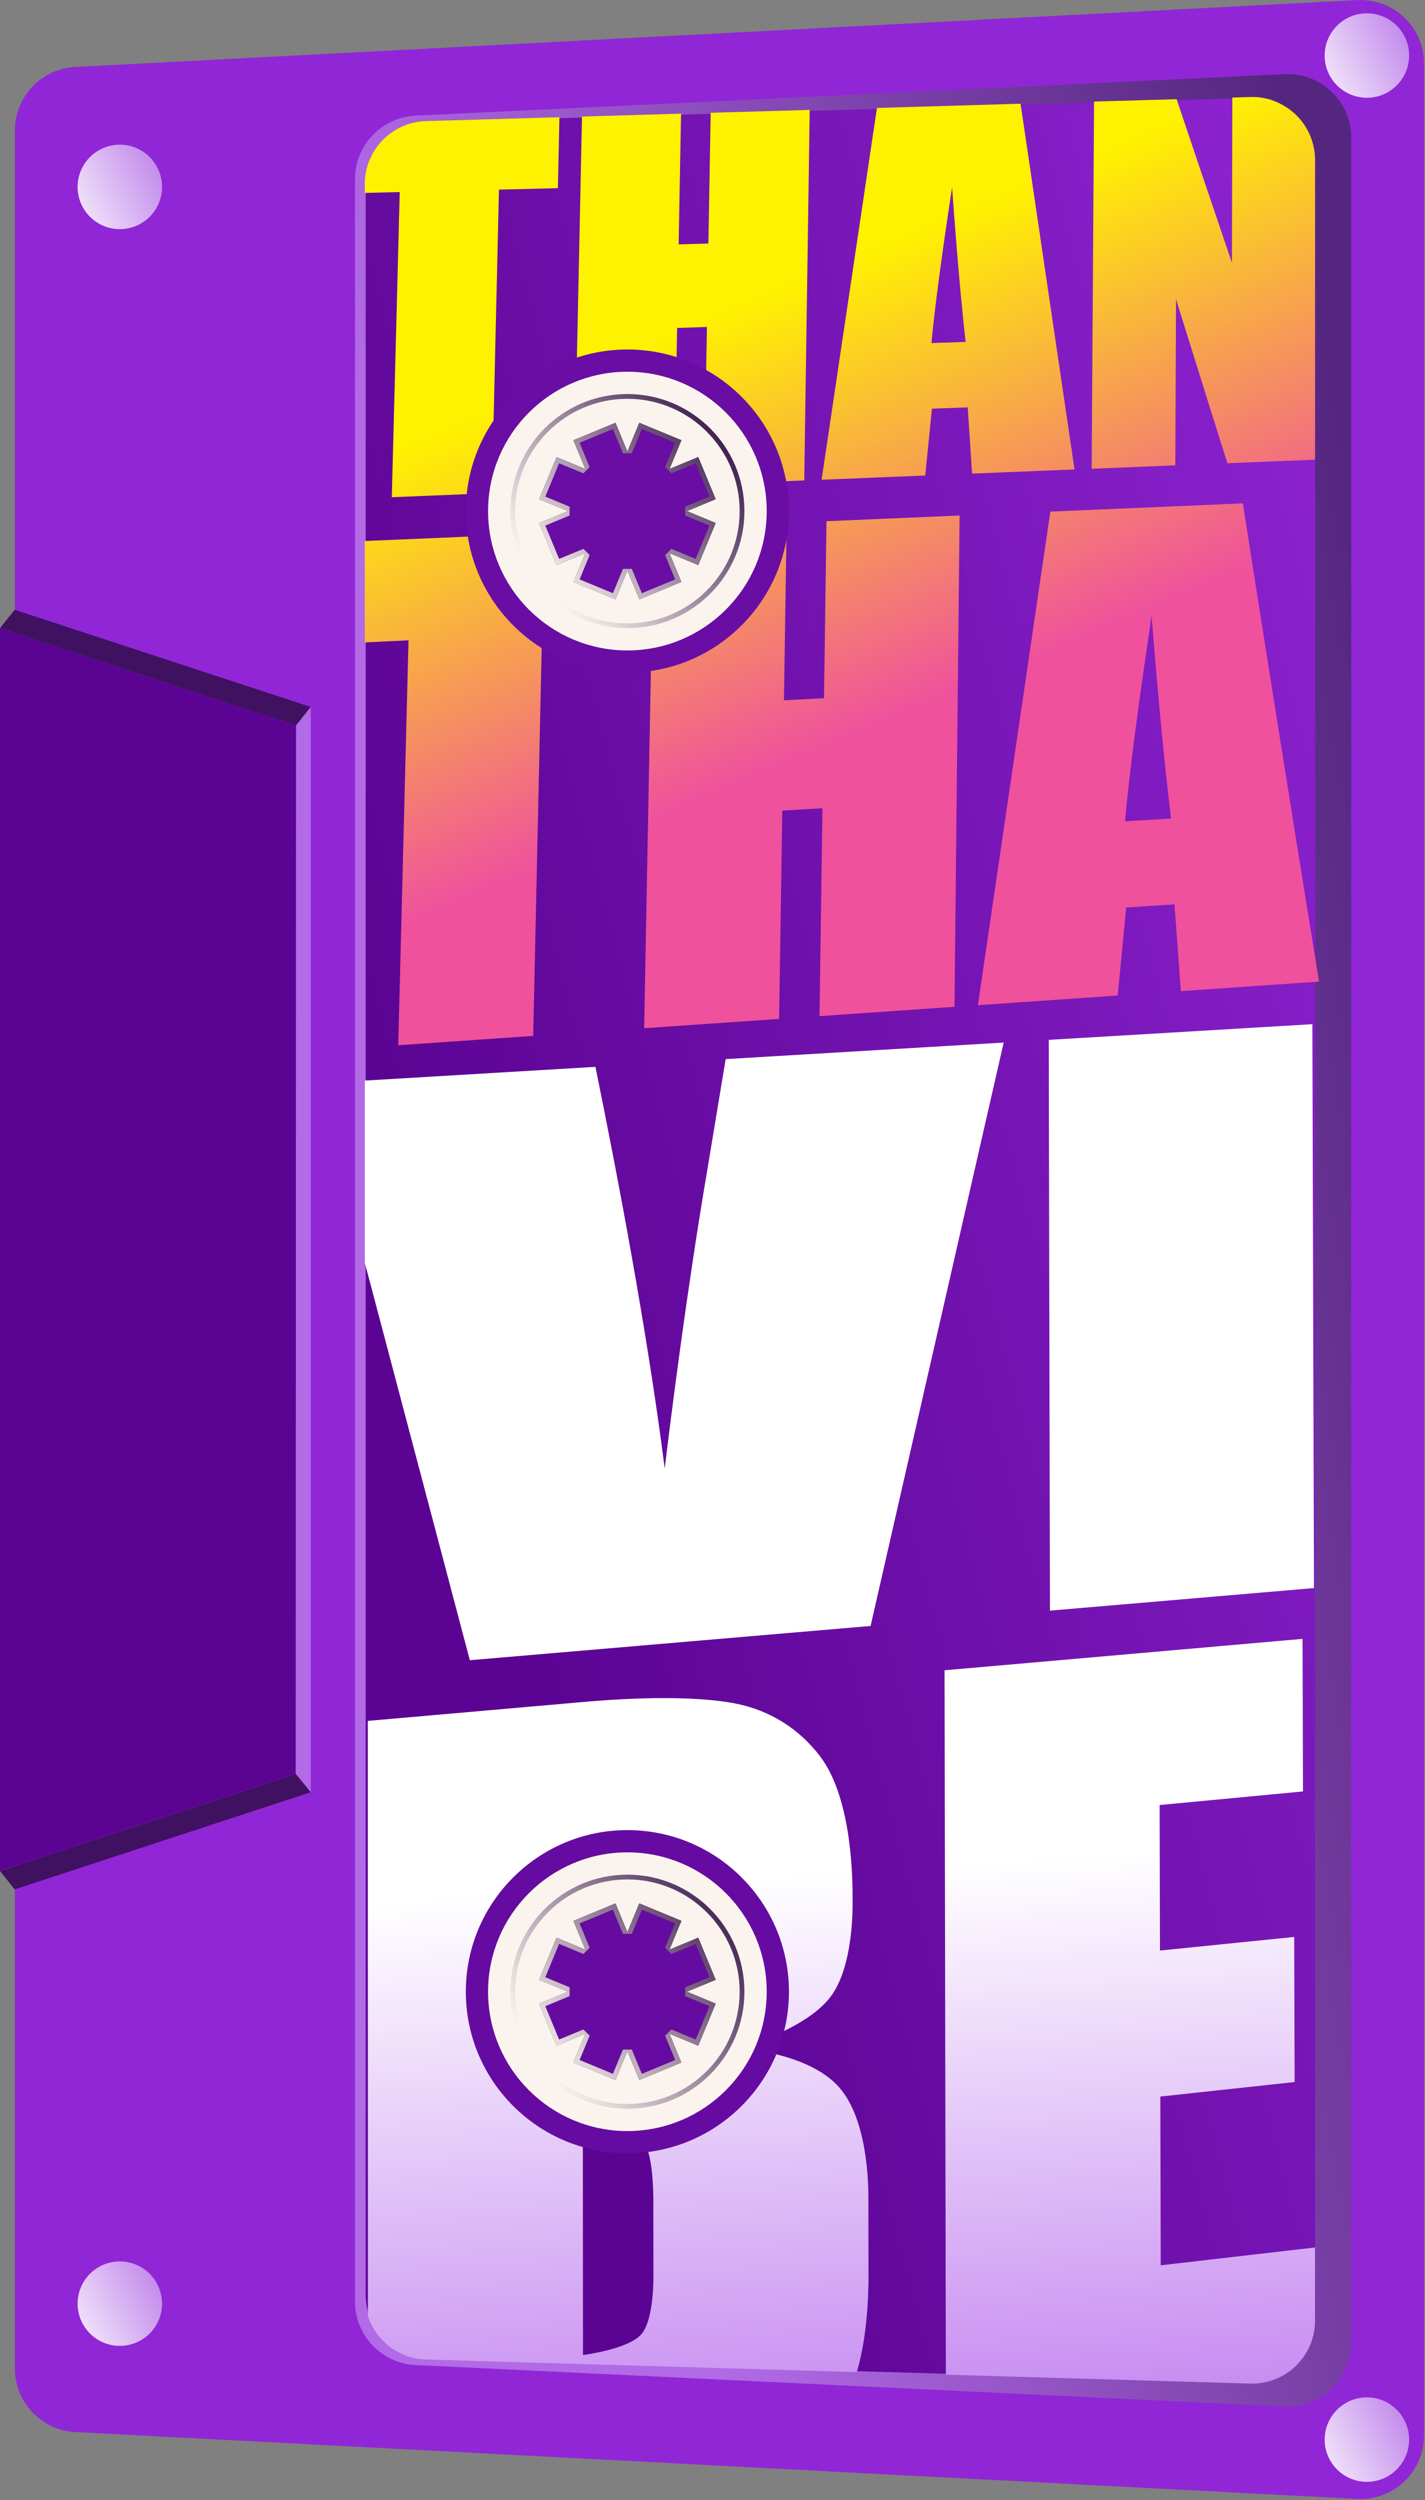 <?xml version="1.0" encoding="UTF-8" standalone="no"?><!DOCTYPE svg PUBLIC "-//W3C//DTD SVG 1.1//EN" "http://www.w3.org/Graphics/SVG/1.1/DTD/svg11.dtd"><svg width="100%" height="100%" viewBox="0 0 1131 1984" version="1.1" xmlns="http://www.w3.org/2000/svg" xmlns:xlink="http://www.w3.org/1999/xlink" xml:space="preserve" xmlns:serif="http://www.serif.com/" style="fill-rule:evenodd;clip-rule:evenodd;stroke-linejoin:round;stroke-miterlimit:2;"><rect x="0" y="0" width="1131" height="1984" fill="#808080" stroke="none"/><g><path id="body" d="M1130.27,1932.45c0,13.865 -5.694,27.121 -15.75,36.666c-10.056,9.544 -23.59,14.541 -37.436,13.819c-190.313,-9.927 -835.741,-43.594 -1017.38,-53.069c-26.86,-1.401 -47.92,-23.588 -47.92,-50.484l-0,-1775.76c-0,-26.896 21.06,-49.084 47.92,-50.484c181.639,-9.476 827.067,-43.142 1017.38,-53.069c13.846,-0.722 27.38,4.273 37.436,13.819c10.056,9.544 15.75,22.8 15.75,36.665l0,1881.9l0,-0.003Z" style="fill:#9126d6;"/><g id="bottom-tape"><path d="M0,1484.54l0,-986.049l235.002,77.128l0,831.792l-235.002,77.129Z" style="fill:#5b0493;"/><path d="M0,498.483l235.002,77.128l11.656,-14.613l-235.002,-77.129l-11.656,14.614Z" style="fill:#401161;"/><path d="M0,1484.64l235.002,-77.129l11.656,14.614l-235.002,77.128l-11.656,-14.613Z" style="fill:#401161;"/><path d="M246.659,560.998l-0,861.128l-11.988,-14.614l0.332,-831.901l11.656,-14.613Z" style="fill:#b26ae6;"/></g><g id="thantha-vibe-bg"><path d="M1072.46,1859.1c0,13.825 -5.663,27.048 -15.669,36.588c-10.007,9.541 -23.483,14.567 -37.293,13.907c-145.535,-6.944 -549.979,-26.24 -689.615,-32.902c-26.952,-1.286 -48.144,-23.512 -48.144,-50.495l0,-1683.97c0,-26.983 21.192,-49.209 48.144,-50.495c139.636,-6.662 544.08,-25.959 689.615,-32.903c13.81,-0.658 27.286,4.367 37.293,13.907c10.006,9.54 15.669,22.763 15.669,36.588l0,1749.78Z" style="fill:url(#_Linear1);"/><path d="M1043.81,1840.12c-0,13.663 -5.531,26.744 -15.332,36.264c-9.802,9.519 -23.039,14.665 -36.697,14.266c-138.891,-4.057 -517.021,-15.104 -652.455,-19.061c-27.333,-0.799 -49.077,-23.187 -49.077,-50.532l0,-1673.67c0,-27.345 21.744,-49.732 49.077,-50.531c135.434,-3.956 513.564,-15.004 652.455,-19.062c13.658,-0.399 26.895,4.747 36.697,14.267c9.801,9.519 15.332,22.601 15.332,36.265l-0,1711.8l-0,-0.003Z" style="fill:url(#_Linear2);"/></g><g id="thatha-vibe-text"><path d="M289.541,429.308l205.099,-8.797l-1.567,79.468l-62.906,3.032l-6.97,318.994l-107.132,7.404l8.168,-321.292l-34.692,1.672l-0,-80.481Zm-0,-276.236l-0,-6.983c-0,-27.046 21.506,-49.189 48.54,-49.979l105.916,-3.094l-1.221,56.307l-46.765,1.144l-5.609,240.846l-79.431,3.228l6.287,-242.147l-27.717,0.678Zm172.381,-60.58l78.606,-2.297l-1.902,103.72l23.61,-0.654l1.816,-103.753l78.601,-2.296l-4.334,294.023l-79.432,3.228l2.19,-125.016l-23.667,0.761l-2.295,125.222l-79.432,3.229l6.239,-296.167Zm234.104,-6.84l113.979,-3.329l42.835,290.191l-81.318,3.306l-3.426,-52.57l-28.435,1.053l-5.307,53.028l-82.262,3.344l43.934,-295.023Zm170.399,286.31l1.928,-291.348l65.51,-1.91c8.359,24.918 24.333,72.415 43.91,129.838l0.324,-131.13l15.077,-0.433c15.5,-0.458 28.336,7.273 35.396,14.129c9.694,9.416 15.165,22.354 15.165,35.868l-0,237.778l-69.578,2.828c-7.909,-25.055 -22.714,-72.061 -40.765,-130.148l-0.554,131.828l-66.413,2.7Zm177.31,387.422c1.046,6.458 2.101,12.966 3.165,19.521l-109.676,7.579l-5.055,-68.86l-38.328,2.47l-6.747,69.855l-110.949,7.666l57.479,-391.644l152.806,-6.555c12.289,78.57 32.212,205.073 57.305,359.968Zm-277.365,-488.065c-5.258,-47.421 -9.263,-102.383 -10.714,-122.761c-2.945,19.321 -12.979,85.346 -16.352,123.666l27.066,-0.905Zm163.045,378.208c-7.296,-60.586 -12.939,-129.474 -15.417,-160.785c-10.543,70.499 -18.052,127.429 -21.043,162.966l36.46,-2.181Zm-167.804,-240.468l-4.042,389.84l-107.132,7.403l2.327,-164.944l-31.875,1.855l-2.515,165.305l-107.131,7.403l7.484,-396.443l105.635,-4.531l-2.141,140.752l31.775,-1.664l1.981,-140.445l105.634,-4.531Z" style="fill:url(#_Linear3);"/><path d="M750.684,1884.35l-1,-558.965l284.13,-24.93l0.346,121.07l-113.783,10.78l0.28,115.477l106.539,-10.799l0.326,115.14l-106.584,11.512l0.324,133.908l122.473,-14.168l-0,58.055c-0,13.514 -5.471,26.452 -15.165,35.868c-9.694,9.415 -22.787,14.505 -36.295,14.11l-241.591,-7.058Zm-458.698,-46.548l-0.066,-472.252l169.992,-14.916c7.261,-0.637 78.365,-7.47 122.044,1.18c26.974,5.342 50.26,19.82 67.056,42.018c25.893,34.221 25.66,99.923 25.681,113.825c0.008,4.998 0.983,52.983 -17.912,77.364c-18.91,24.399 -66.32,38.702 -71.057,40.221c9.561,1.051 58.805,6.039 80.282,33.46c22.075,28.183 21.202,81.03 21.211,87.148l0.09,57.177c0.009,5.787 0.547,46.717 -9.307,79.258l-341.919,-9.989c-21.636,-0.632 -39.731,-14.941 -46.095,-34.494Zm170.586,-143.964l0.13,174.901c1.487,-0.221 35.346,-4.567 46.013,-16.153c10.694,-11.616 9.891,-47.162 9.889,-48.494l-0.055,-58.117c-0.003,-3.87 -0.037,-40.023 -8.961,-47.537c-8.925,-7.515 -43.248,-4.889 -47.016,-4.6Zm-0.176,-236.291l0.104,138.995l17.014,-2.113c2.07,-0.21 24.738,-1.87 31.991,-14.991c6.875,-12.437 6.828,-62.4 6.823,-67.856c-0.003,-3.268 -0.028,-29.247 -5.708,-40.453c-0.722,-1.426 -5.681,-11.208 -14.792,-13.434c-9.116,-2.228 -32.606,-0.371 -35.432,-0.148Zm-172.855,-600.095l183.051,-10.893c17.368,85.336 41.04,208.98 54.98,318.695c4.689,-38.638 17.22,-139.664 34.068,-238.473l14.318,-86.373l220.644,-13.131l-105.628,462.939l-318.07,27.18l-83.363,-315.452l-0,-144.492Zm752.056,-44.754l1.294,447.445l-209.557,17.908l-0.952,-452.903l209.215,-12.45Z" style="fill:url(#_Linear4);"/></g><g id="wheels"><g id="wheel-right" serif:id="wheel right"><path d="M626.179,405.553c-0,70.773 -57.459,128.233 -128.233,128.233c-70.774,-0 -128.233,-57.46 -128.233,-128.233c0,-70.774 57.459,-128.233 128.233,-128.233c70.774,-0 128.233,57.459 128.233,128.233Z" style="fill:#690da4;"/><path d="M608.524,405.553c-0,61.029 -49.548,110.578 -110.578,110.578c-61.029,-0 -110.577,-49.549 -110.577,-110.578c0,-61.029 49.548,-110.577 110.577,-110.577c61.03,-0 110.578,49.548 110.578,110.577Zm-23.568,11.716l-28.286,-11.716l28.286,-11.716l-17.2,-41.524l-28.285,11.716l11.716,-28.285l-41.524,-17.2l-11.717,28.285l-11.716,-28.285l-41.524,17.2l11.716,28.285l-28.285,-11.716l-17.2,41.524l28.285,11.716l-28.285,11.716l17.2,41.525l28.285,-11.716l-11.716,28.285l41.524,17.2l11.716,-28.286l11.717,28.286l41.524,-17.2l-11.716,-28.285l28.285,11.716l17.2,-41.525Z" style="fill:#fbf4ee;"/><path d="M587.039,405.553c0,49.171 -39.92,89.093 -89.093,89.093c-49.172,-0 -89.092,-39.922 -89.092,-89.093c-0,-49.172 39.92,-89.093 89.092,-89.093c49.173,-0 89.093,39.921 89.093,89.093Zm-18.989,9.44l-22.789,-9.44l22.789,-9.439l-13.857,-33.457l-22.79,9.44l9.44,-22.79l-33.457,-13.859l-9.44,22.79l-9.439,-22.79l-33.457,13.859l9.44,22.79l-22.79,-9.44l-13.857,33.457l22.789,9.439l-22.789,9.44l13.857,33.457l22.79,-9.44l-9.44,22.79l33.457,13.857l9.439,-22.79l9.44,22.79l33.457,-13.857l-9.44,-22.79l22.79,9.44l13.857,-33.457Z" style="fill:#fbf4ee;"/><path d="M590.83,405.553c0,51.264 -41.62,92.884 -92.884,92.884c-51.263,0 -92.883,-41.62 -92.883,-92.884c-0,-51.265 41.62,-92.885 92.883,-92.885c51.264,0 92.884,41.62 92.884,92.885Zm-3.791,-0c0,-49.172 -39.92,-89.093 -89.093,-89.093c-49.172,-0 -89.092,39.921 -89.092,89.093c-0,49.171 39.92,89.093 89.092,89.093c49.173,-0 89.093,-39.922 89.093,-89.093Zm-18.989,9.44l-13.857,33.457l-22.79,-9.44l9.44,22.79l-33.457,13.857l-9.44,-22.79l-9.439,22.79l-33.457,-13.857l9.44,-22.79l-22.79,9.44l-13.857,-33.457l22.789,-9.44l-22.789,-9.439l13.857,-33.457l22.79,9.44l-9.44,-22.79l33.457,-13.859l9.439,22.79l9.44,-22.79l33.457,13.859l-9.44,22.79l22.79,-9.44l13.857,33.457l-22.789,9.439l22.789,9.44Zm-4.953,2.051l-19.288,-7.988l0,-7.006l19.288,-7.989l-10.957,-26.45l-19.286,7.988l-4.955,-4.953l7.99,-19.287l-26.45,-10.957l-7.99,19.287l-7.005,0l-7.99,-19.287l-26.45,10.957l7.989,19.287l-4.954,4.953l-19.287,-7.988l-10.956,26.45l19.287,7.989l-0,7.006l-19.287,7.988l10.956,26.452l19.287,-7.99l4.954,4.954l-7.989,19.287l26.45,10.957l7.99,-19.288l7.005,0l7.99,19.288l26.45,-10.957l-7.99,-19.287l4.955,-4.954l19.286,7.99l10.957,-26.452Z" style="fill:url(#_Linear5);"/></g><g id="wheel-left"><path d="M626.179,1580.44c-0,70.773 -57.459,128.233 -128.233,128.233c-70.774,-0 -128.233,-57.46 -128.233,-128.233c0,-70.774 57.459,-128.233 128.233,-128.233c70.774,-0 128.233,57.459 128.233,128.233Z" style="fill:#660ba1;"/><path d="M608.524,1580.44c-0,61.029 -49.548,110.578 -110.578,110.578c-61.029,-0 -110.577,-49.549 -110.577,-110.578c0,-61.03 49.548,-110.577 110.577,-110.577c61.03,-0 110.578,49.547 110.578,110.577Zm-23.568,11.716l-28.286,-11.716l28.286,-11.716l-17.2,-41.524l-28.285,11.716l11.716,-28.286l-41.524,-17.2l-11.717,28.286l-11.716,-28.286l-41.524,17.2l11.716,28.286l-28.285,-11.716l-17.2,41.524l28.285,11.716l-28.285,11.716l17.2,41.525l28.285,-11.717l-11.716,28.286l41.524,17.199l11.716,-28.285l11.717,28.285l41.524,-17.199l-11.716,-28.286l28.285,11.717l17.2,-41.525Z" style="fill:#fbf4ee;"/><path d="M587.039,1580.44c0,49.171 -39.92,89.093 -89.093,89.093c-49.172,-0 -89.092,-39.922 -89.092,-89.093c-0,-49.172 39.92,-89.093 89.092,-89.093c49.173,-0 89.093,39.921 89.093,89.093Zm-18.989,9.44l-22.789,-9.44l22.789,-9.441l-13.857,-33.455l-22.79,9.44l9.44,-22.79l-33.457,-13.859l-9.44,22.79l-9.439,-22.79l-33.457,13.859l9.44,22.79l-22.79,-9.44l-13.857,33.455l22.789,9.441l-22.789,9.44l13.857,33.456l22.79,-9.44l-9.44,22.79l33.457,13.858l9.439,-22.79l9.44,22.79l33.457,-13.858l-9.44,-22.79l22.79,9.44l13.857,-33.456Z" style="fill:#fbf4ee;"/><path d="M590.83,1580.44c0,51.264 -41.62,92.884 -92.884,92.884c-51.263,0 -92.883,-41.62 -92.883,-92.884c-0,-51.265 41.62,-92.885 92.883,-92.885c51.264,0 92.884,41.62 92.884,92.885Zm-3.791,-0c0,-49.172 -39.92,-89.093 -89.093,-89.093c-49.172,-0 -89.092,39.921 -89.092,89.093c-0,49.171 39.92,89.093 89.092,89.093c49.173,-0 89.093,-39.922 89.093,-89.093Zm-18.989,9.44l-13.857,33.456l-22.79,-9.44l9.44,22.79l-33.457,13.858l-9.44,-22.79l-9.439,22.79l-33.457,-13.858l9.44,-22.79l-22.79,9.44l-13.857,-33.456l22.789,-9.44l-22.789,-9.441l13.857,-33.455l22.79,9.44l-9.44,-22.79l33.457,-13.859l9.439,22.79l9.44,-22.79l33.457,13.859l-9.44,22.79l22.79,-9.44l13.857,33.455l-22.789,9.441l22.789,9.44Zm-4.953,2.051l-19.288,-7.988l0,-7.006l19.288,-7.989l-10.957,-26.45l-19.286,7.988l-4.955,-4.953l7.99,-19.288l-26.45,-10.956l-7.99,19.287l-7.005,0l-7.99,-19.287l-26.45,10.956l7.989,19.288l-4.954,4.953l-19.287,-7.988l-10.956,26.45l19.287,7.989l-0,7.006l-19.287,7.988l10.956,26.451l19.287,-7.989l4.954,4.954l-7.989,19.287l26.45,10.956l7.99,-19.287l7.005,0l7.99,19.287l26.45,-10.956l-7.99,-19.287l4.955,-4.954l19.286,7.989l10.957,-26.451Z" style="fill:url(#_Linear6);"/></g></g><g id="screws"><path d="M128.607,148.32c0,18.494 -15.014,33.508 -33.507,33.508c-18.493,-0 -33.508,-15.014 -33.508,-33.508c0,-18.493 15.015,-33.507 33.508,-33.507c18.493,0 33.507,15.014 33.507,33.507Z" style="fill:url(#_Linear7);"/><path d="M1118.39,44.067c0,18.493 -15.014,33.507 -33.507,33.507c-18.493,0 -33.507,-15.014 -33.507,-33.507c-0,-18.494 15.014,-33.508 33.507,-33.508c18.493,0 33.507,15.014 33.507,33.508Z" style="fill:url(#_Linear8);"/><path d="M128.607,1827.97c0,18.493 -15.014,33.507 -33.507,33.507c-18.493,0 -33.508,-15.014 -33.508,-33.507c0,-18.493 15.015,-33.507 33.508,-33.507c18.493,-0 33.507,15.014 33.507,33.507Z" style="fill:url(#_Linear9);"/><path d="M1118.39,1935.85c0,18.494 -15.014,33.508 -33.507,33.508c-18.493,-0 -33.507,-15.014 -33.507,-33.508c-0,-18.493 15.014,-33.507 33.507,-33.507c18.493,0 33.507,15.014 33.507,33.507Z" style="fill:url(#_Linear10);"/></g></g><defs><linearGradient id="_Linear1" x1="0" y1="0" x2="1" y2="0" gradientUnits="userSpaceOnUse" gradientTransform="matrix(-758.339,142.811,-142.811,-758.339,1130.27,686.091)"><stop offset="0" style="stop-color:#552680;stop-opacity:1"/><stop offset="1" style="stop-color:#b26ae6;stop-opacity:1"/></linearGradient><linearGradient id="_Linear2" x1="0" y1="0" x2="1" y2="0" gradientUnits="userSpaceOnUse" gradientTransform="matrix(-932.597,237.057,-237.057,-932.597,1247.83,653.492)"><stop offset="0" style="stop-color:#9126d6;stop-opacity:1"/><stop offset="1" style="stop-color:#5b0493;stop-opacity:1"/></linearGradient><linearGradient id="_Linear3" x1="0" y1="0" x2="1" y2="0" gradientUnits="userSpaceOnUse" gradientTransform="matrix(138.131,323.027,-323.027,138.131,1052.54,42.062)"><stop offset="0" style="stop-color:#fff200;stop-opacity:1"/><stop offset="1" style="stop-color:#ef519d;stop-opacity:1"/></linearGradient><linearGradient id="_Linear4" x1="0" y1="0" x2="1" y2="0" gradientUnits="userSpaceOnUse" gradientTransform="matrix(30.2,493.636,-493.636,30.2,805.545,1477.55)"><stop offset="0" style="stop-color:#fff;stop-opacity:1"/><stop offset="1" style="stop-color:#bf7bef;stop-opacity:1"/></linearGradient><linearGradient id="_Linear5" x1="0" y1="0" x2="1" y2="0" gradientUnits="userSpaceOnUse" gradientTransform="matrix(-165.533,130.066,-130.066,-165.533,587.039,321.252)"><stop offset="0" style="stop-color:#240039;stop-opacity:1"/><stop offset="1" style="stop-color:#fbf4ee;stop-opacity:1"/></linearGradient><linearGradient id="_Linear6" x1="0" y1="0" x2="1" y2="0" gradientUnits="userSpaceOnUse" gradientTransform="matrix(-154.941,107.475,-107.475,-154.941,576.447,1518.72)"><stop offset="0" style="stop-color:#442454;stop-opacity:1"/><stop offset="1" style="stop-color:#fbf4ee;stop-opacity:1"/></linearGradient><linearGradient id="_Linear7" x1="0" y1="0" x2="1" y2="0" gradientUnits="userSpaceOnUse" gradientTransform="matrix(-107.253,58.651,-58.651,-107.253,152.307,123.177)"><stop offset="0" style="stop-color:#b26ae6;stop-opacity:1"/><stop offset="1" style="stop-color:#fff;stop-opacity:1"/></linearGradient><linearGradient id="_Linear8" x1="0" y1="0" x2="1" y2="0" gradientUnits="userSpaceOnUse" gradientTransform="matrix(-107.253,58.651,-58.651,-107.253,1142.09,18.923)"><stop offset="0" style="stop-color:#b26ae6;stop-opacity:1"/><stop offset="1" style="stop-color:#fff;stop-opacity:1"/></linearGradient><linearGradient id="_Linear9" x1="0" y1="0" x2="1" y2="0" gradientUnits="userSpaceOnUse" gradientTransform="matrix(-107.253,58.651,-58.651,-107.253,152.307,1802.83)"><stop offset="0" style="stop-color:#b26ae6;stop-opacity:1"/><stop offset="1" style="stop-color:#fff;stop-opacity:1"/></linearGradient><linearGradient id="_Linear10" x1="0" y1="0" x2="1" y2="0" gradientUnits="userSpaceOnUse" gradientTransform="matrix(-107.253,58.651,-58.651,-107.253,1142.09,1910.71)"><stop offset="0" style="stop-color:#b26ae6;stop-opacity:1"/><stop offset="1" style="stop-color:#fff;stop-opacity:1"/></linearGradient></defs></svg>